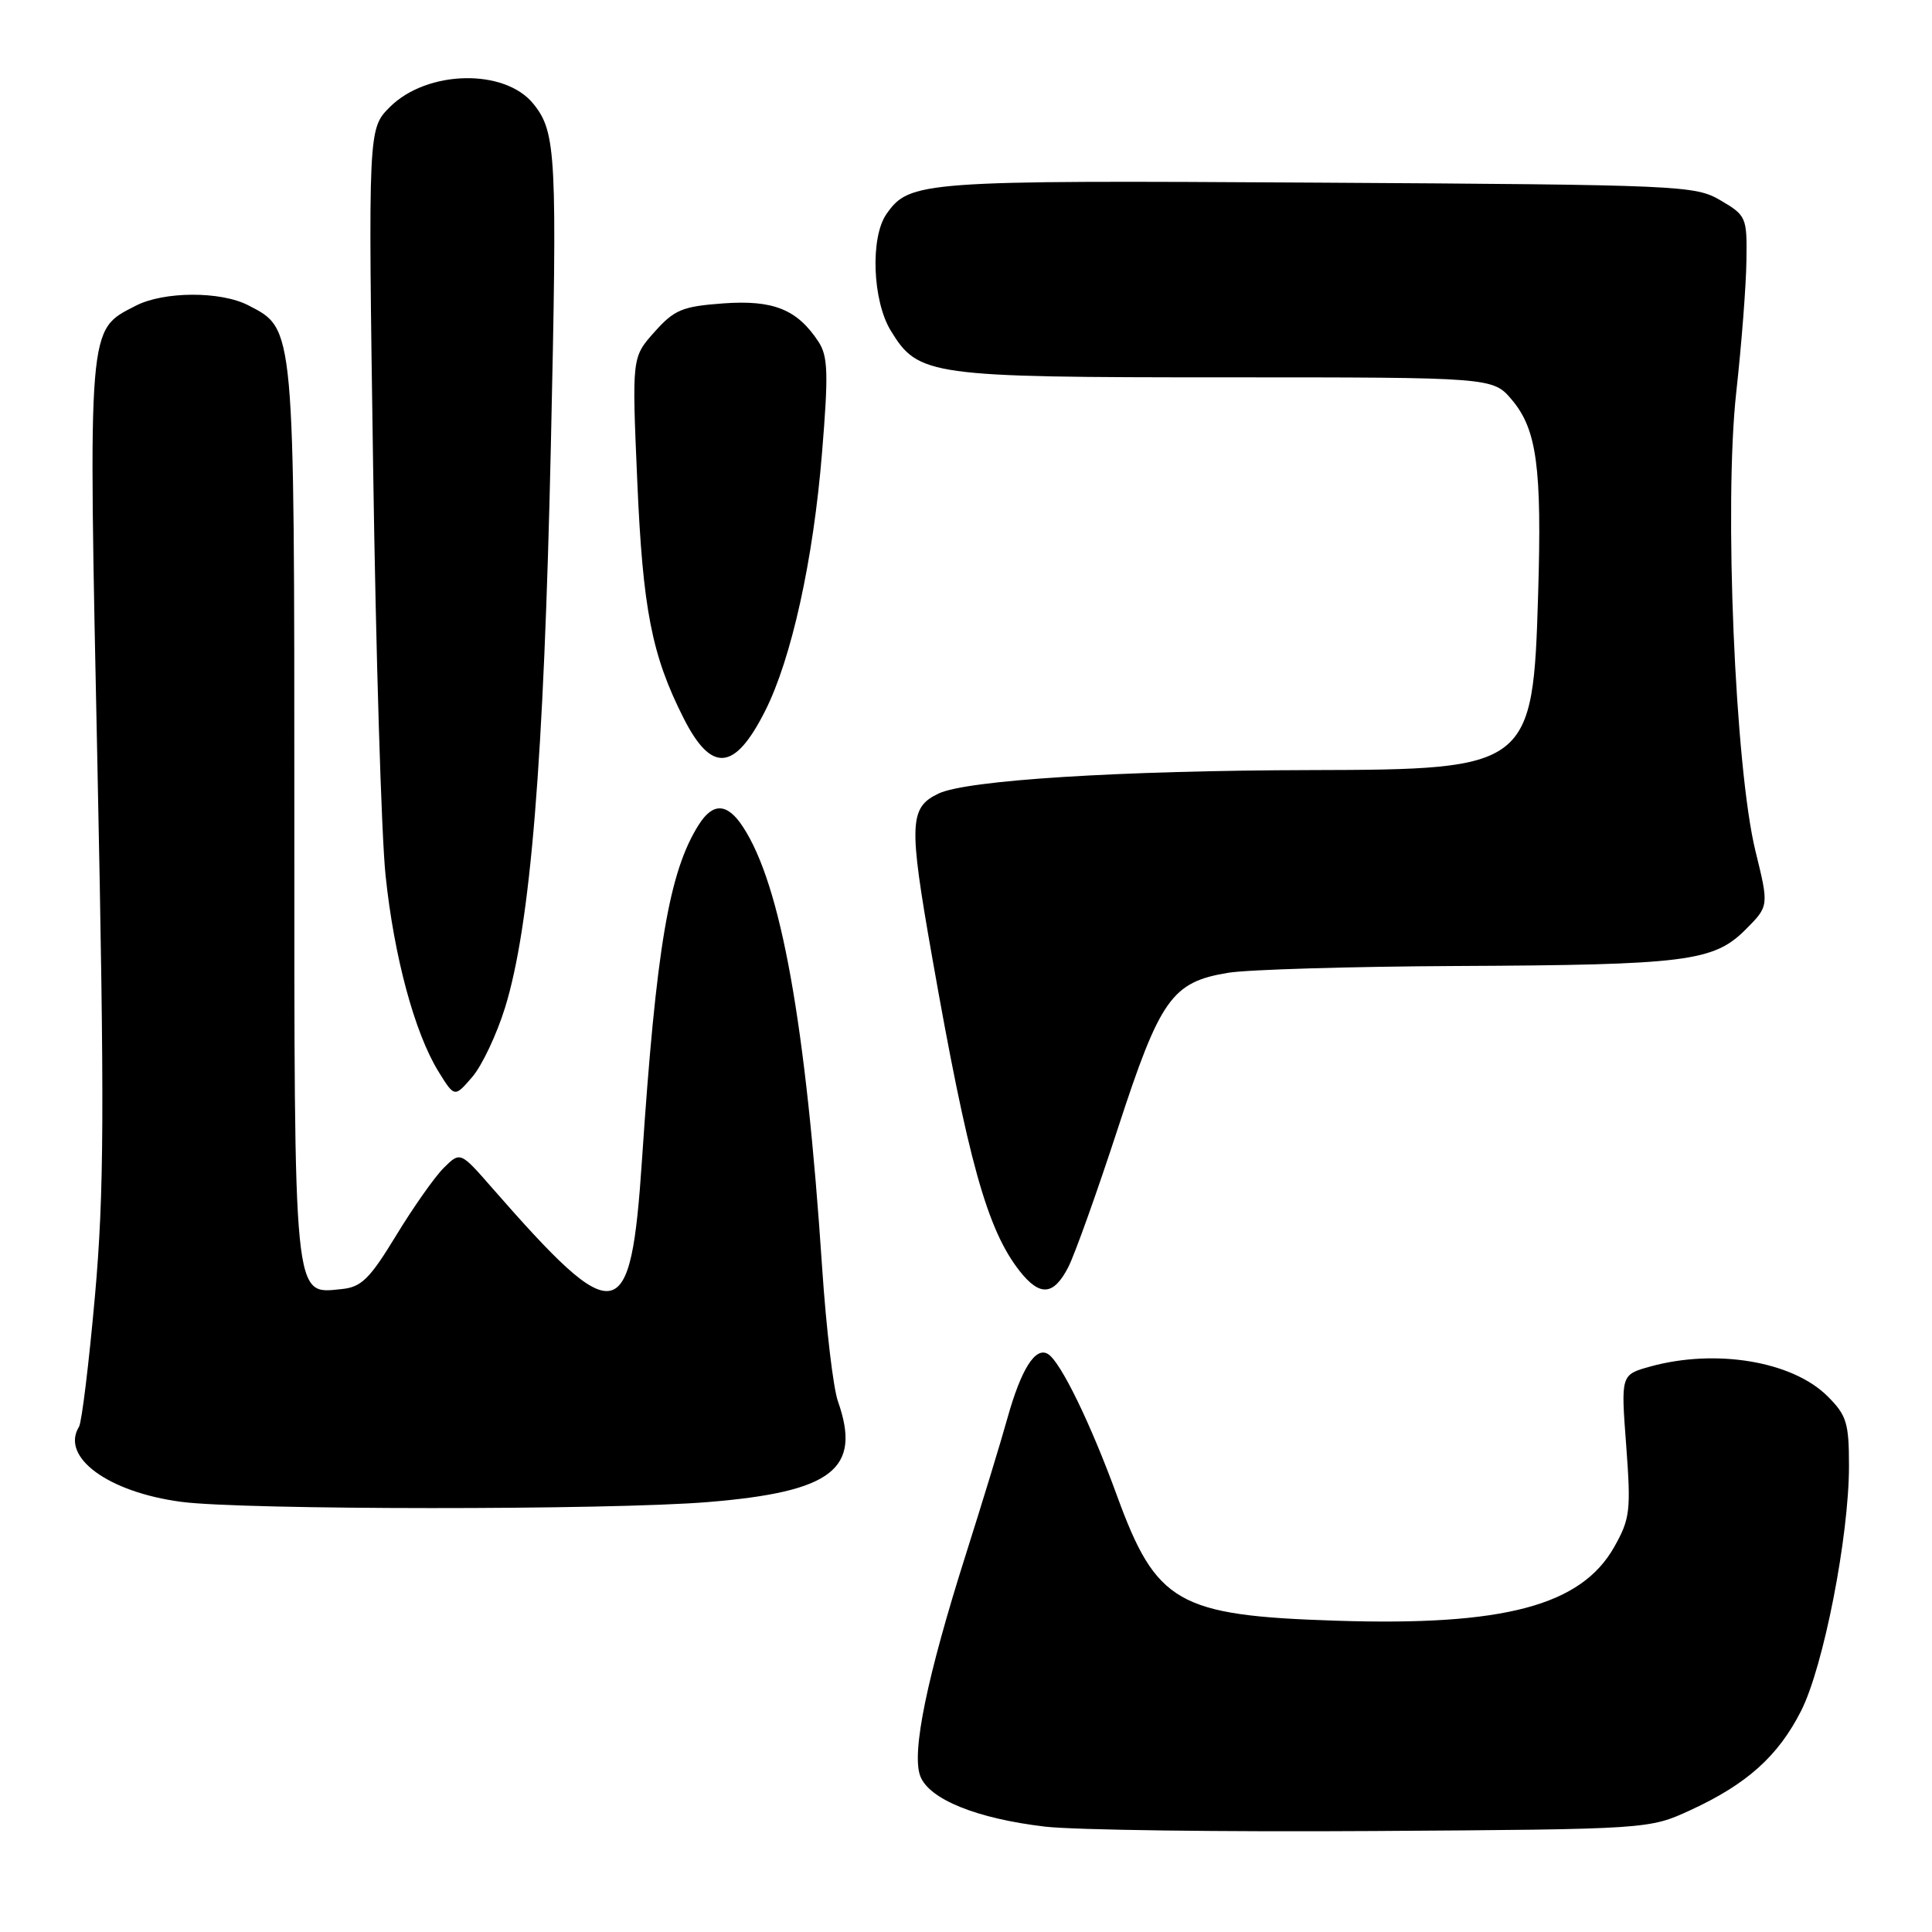 <?xml version="1.0" encoding="UTF-8" standalone="no"?>
<!DOCTYPE svg PUBLIC "-//W3C//DTD SVG 1.1//EN" "http://www.w3.org/Graphics/SVG/1.1/DTD/svg11.dtd" >
<svg xmlns="http://www.w3.org/2000/svg" xmlns:xlink="http://www.w3.org/1999/xlink" version="1.1" viewBox="0 0 256 256">
 <g >
 <path fill="currentColor"
d=" M 224.00 239.85 C 231.47 236.41 235.62 232.69 238.66 226.69 C 241.63 220.82 245.00 203.59 245.00 194.25 C 245.00 188.55 244.69 187.53 242.17 185.02 C 237.52 180.37 227.35 178.67 218.64 181.08 C 214.77 182.16 214.77 182.16 215.48 191.53 C 216.12 200.15 216.00 201.23 213.91 204.95 C 209.52 212.76 199.29 215.48 177.00 214.75 C 156.05 214.07 153.21 212.45 147.99 198.14 C 144.50 188.58 140.54 180.45 138.87 179.42 C 137.21 178.39 135.31 181.40 133.49 187.91 C 132.64 190.98 130.15 199.12 127.97 206.00 C 122.82 222.23 120.76 232.24 121.94 235.34 C 123.11 238.42 129.44 240.98 138.50 242.04 C 142.35 242.49 161.93 242.75 182.00 242.62 C 218.50 242.38 218.50 242.38 224.00 239.85 Z  M 93.83 199.03 C 110.32 197.67 114.19 194.66 111.03 185.68 C 110.41 183.93 109.47 175.97 108.94 168.00 C 106.79 135.63 103.49 117.25 98.45 109.57 C 96.38 106.40 94.49 106.30 92.61 109.25 C 88.66 115.46 86.95 125.52 85.07 153.64 C 83.57 176.03 81.80 176.37 65.24 157.44 C 60.99 152.57 60.99 152.57 58.78 154.77 C 57.57 155.98 54.73 160.02 52.47 163.74 C 48.98 169.47 47.89 170.55 45.27 170.81 C 38.83 171.45 39.00 173.13 39.00 107.68 C 39.00 42.91 39.07 43.64 32.91 40.46 C 29.25 38.56 21.69 38.59 17.97 40.52 C 11.58 43.82 11.69 42.53 12.92 101.89 C 13.85 147.17 13.80 158.02 12.58 171.74 C 11.78 180.68 10.83 188.46 10.47 189.05 C 7.99 193.06 14.30 197.71 24.00 199.00 C 32.15 200.09 80.76 200.11 93.83 199.03 Z  M 141.54 167.93 C 142.41 166.24 145.36 157.98 148.11 149.56 C 153.73 132.31 155.27 130.13 162.73 128.90 C 165.35 128.47 178.97 128.07 193.00 128.00 C 223.46 127.86 227.06 127.40 231.29 123.18 C 234.40 120.06 234.40 120.06 232.61 112.78 C 229.90 101.75 228.43 66.72 230.06 52.00 C 230.76 45.67 231.37 37.83 231.41 34.56 C 231.50 28.80 231.40 28.56 228.00 26.56 C 224.61 24.57 222.92 24.49 174.58 24.20 C 122.05 23.88 120.52 23.99 117.46 28.36 C 115.30 31.45 115.60 39.84 118.03 43.81 C 121.68 49.80 123.11 50.00 162.38 50.00 C 197.82 50.00 197.82 50.00 200.35 53.00 C 203.64 56.92 204.32 61.94 203.81 78.75 C 203.13 101.65 202.70 101.98 173.80 102.04 C 148.35 102.10 128.09 103.37 124.36 105.15 C 120.48 107.00 120.39 109.11 123.49 126.69 C 128.27 153.87 130.80 162.93 135.11 168.42 C 137.79 171.82 139.60 171.68 141.54 167.93 Z  M 66.92 133.52 C 70.30 122.59 72.06 100.97 72.99 59.14 C 73.85 20.48 73.71 17.55 70.70 13.79 C 66.92 9.05 56.59 9.26 51.66 14.18 C 48.78 17.07 48.78 17.07 49.44 61.78 C 49.80 86.38 50.54 110.78 51.09 116.00 C 52.21 126.75 54.94 136.85 58.09 141.97 C 60.23 145.43 60.23 145.43 62.58 142.70 C 63.87 141.20 65.82 137.07 66.92 133.52 Z  M 101.38 94.21 C 104.88 87.29 107.77 74.18 108.92 60.03 C 109.79 49.47 109.71 47.21 108.46 45.29 C 105.64 41.00 102.49 39.72 95.84 40.20 C 90.41 40.60 89.36 41.03 86.72 43.99 C 83.73 47.34 83.73 47.34 84.44 63.73 C 85.17 80.73 86.36 86.82 90.58 95.16 C 94.28 102.47 97.35 102.20 101.38 94.21 Z "/>
</g>
</svg>
